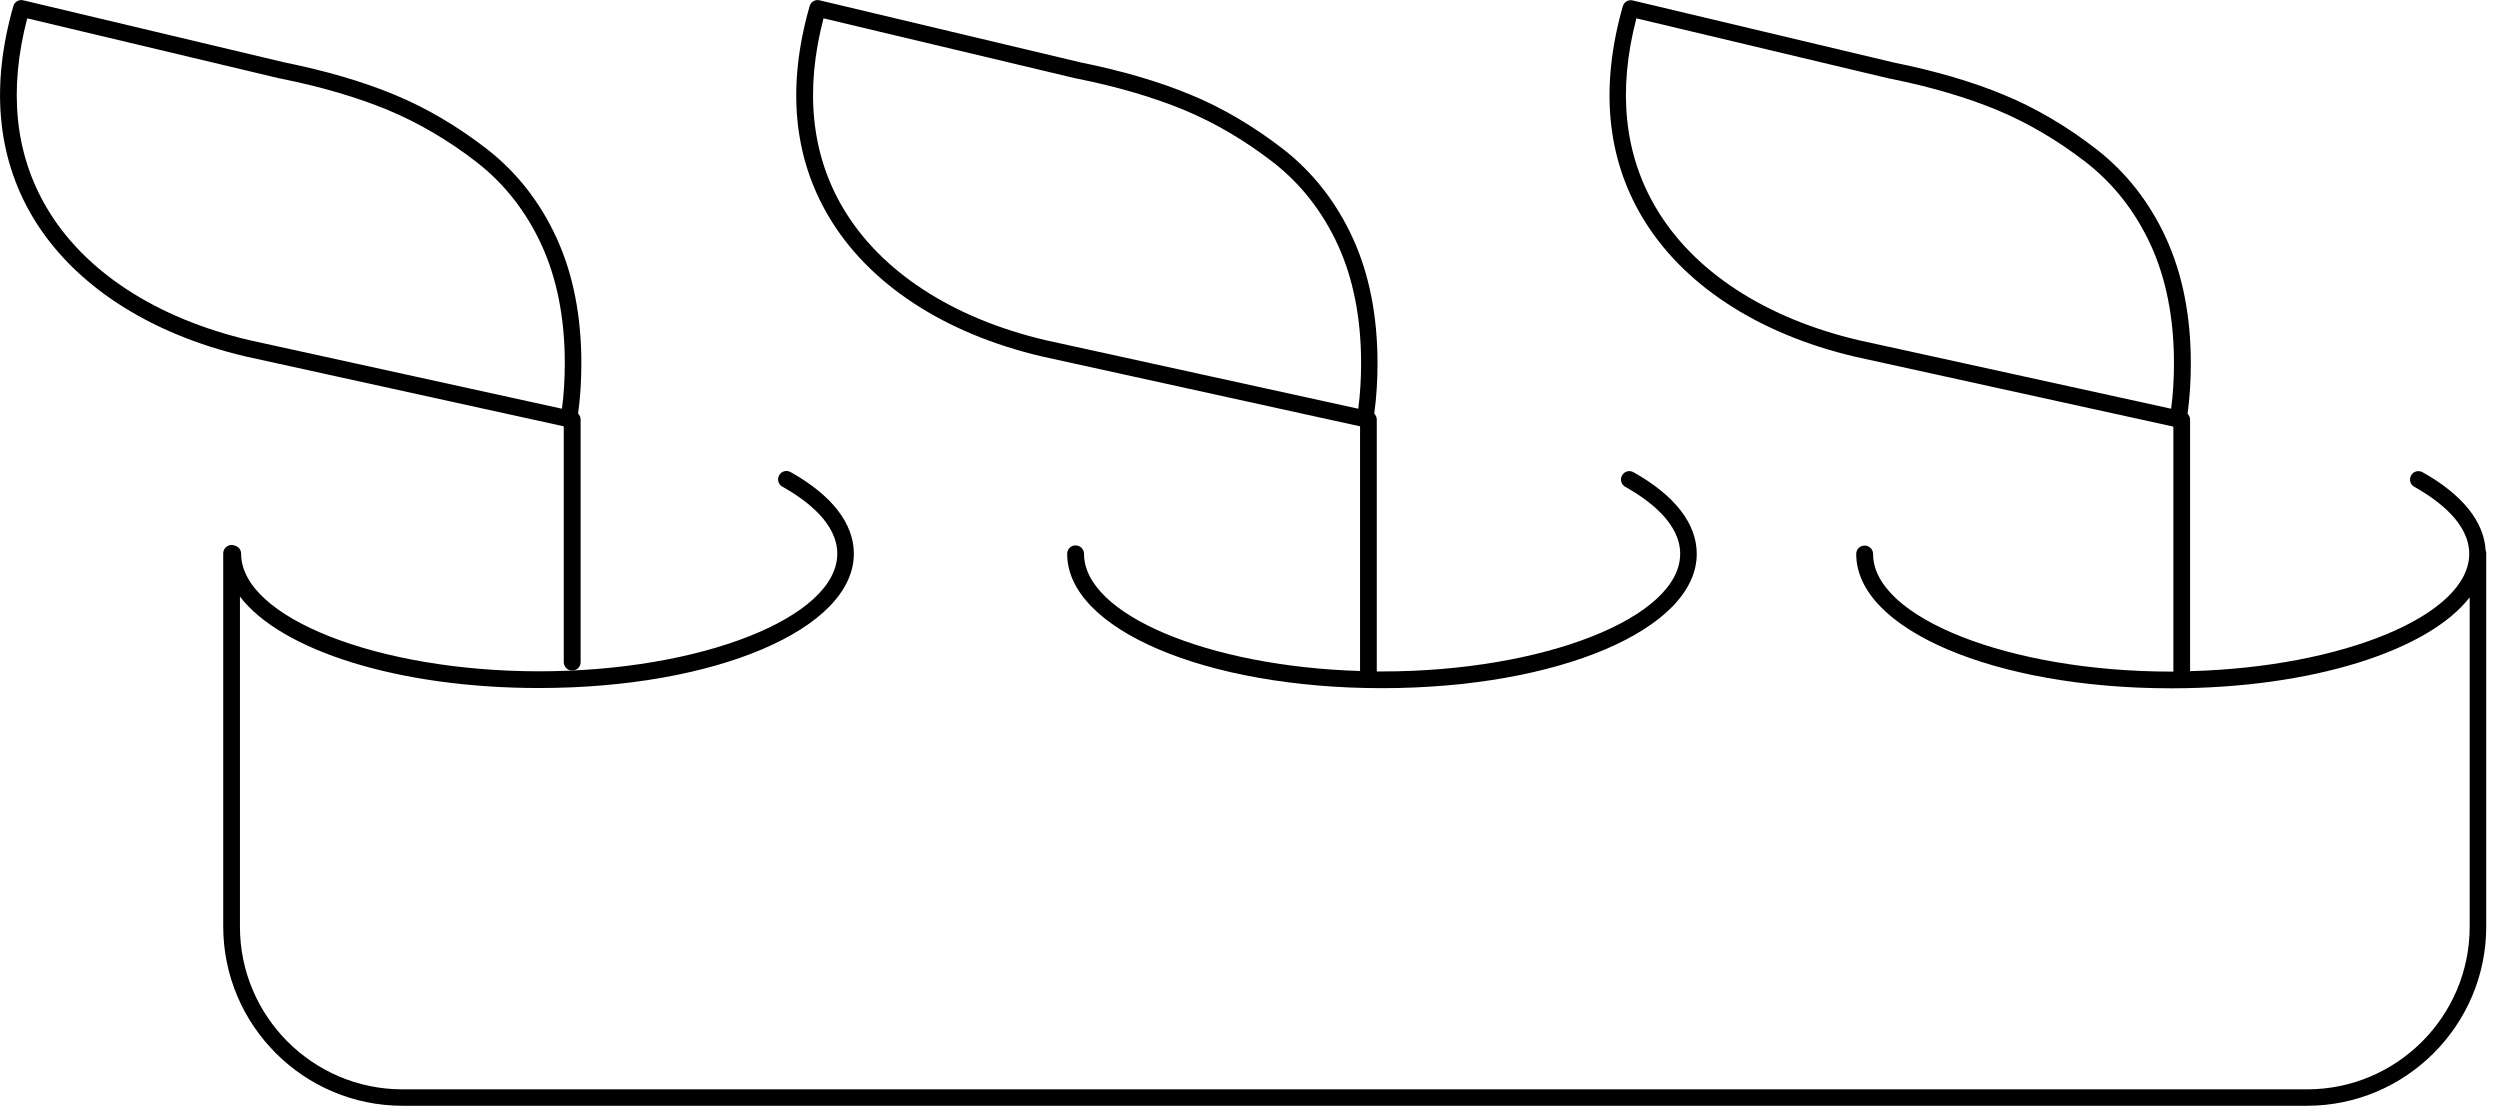<svg width="169" height="75" viewBox="0 0 169 75" fill="none" xmlns="http://www.w3.org/2000/svg">
<path d="M168.03 37.21C167.92 35.26 166.46 33.43 163.76 31.92C163.49 31.77 163.14 31.86 162.99 32.14C162.84 32.41 162.93 32.76 163.21 32.91C164.9 33.86 166.92 35.41 166.92 37.44C166.92 41.58 158.4 45.1 148.05 45.37V28.37C148.05 28.21 147.98 28.07 147.88 27.97C148.03 26.87 148.1 25.73 148.1 24.56C148.1 21.38 147.54 18.53 146.43 16.11C145.32 13.68 143.73 11.65 141.71 10.08C139.72 8.54 137.62 7.3 135.46 6.41C133.32 5.52 130.81 4.79 127.99 4.22L110.37 0.03C110.08 -0.04 109.78 0.13 109.7 0.43C108.17 5.81 108.6 10.58 110.98 14.62C113.67 19.19 118.8 22.57 125.43 24.12L146.92 28.84V45.4C146.87 45.4 146.82 45.4 146.77 45.4C135.85 45.4 126.62 41.76 126.62 37.45C126.62 37.14 126.37 36.88 126.05 36.88C125.73 36.88 125.48 37.13 125.48 37.45C125.48 42.54 134.83 46.53 146.76 46.53C156.28 46.53 164.16 43.99 166.95 40.38V62.65C166.95 68.71 162.02 73.64 155.96 73.64H27.21C21.15 73.64 16.22 68.71 16.22 62.65V40.33C18.99 43.96 26.89 46.51 36.44 46.51C48.37 46.51 57.72 42.52 57.72 37.43C57.72 35.39 56.24 33.48 53.44 31.91C53.17 31.76 52.82 31.85 52.67 32.13C52.52 32.4 52.61 32.75 52.89 32.9C54.58 33.85 56.6 35.4 56.6 37.43C56.6 41.74 47.37 45.38 36.45 45.38C25.53 45.38 16.3 41.74 16.3 37.43C16.3 37.17 16.13 36.96 15.89 36.89C15.82 36.86 15.75 36.84 15.66 36.84C15.35 36.84 15.09 37.09 15.09 37.41V62.63C15.09 69.31 20.53 74.75 27.21 74.75H155.95C162.63 74.75 168.07 69.31 168.07 62.63V37.43C168.08 37.36 168.06 37.28 168.03 37.21ZM125.66 23C119.34 21.52 114.46 18.34 111.93 14.03C109.79 10.4 109.35 6.1 110.62 1.24L127.72 5.31C127.73 5.31 127.73 5.31 127.74 5.31C130.49 5.86 132.93 6.58 135.01 7.44C137.07 8.3 139.09 9.48 141 10.96C142.88 12.42 144.35 14.3 145.39 16.56C146.43 18.83 146.96 21.52 146.96 24.54C146.96 25.6 146.9 26.63 146.77 27.63L125.66 23Z" fill="black"/>
<path d="M38.11 28.82V44.76C38.11 45.07 38.36 45.33 38.68 45.33C39 45.33 39.25 45.08 39.25 44.76V28.36C39.25 28.2 39.18 28.06 39.08 27.96C39.23 26.86 39.3 25.72 39.3 24.55C39.3 21.37 38.74 18.52 37.63 16.1C36.52 13.67 34.93 11.64 32.91 10.07C30.92 8.53 28.82 7.29 26.66 6.4C24.52 5.51 22.01 4.78 19.19 4.21L1.57 0.02C1.28 -0.05 0.98 0.12 0.9 0.42C-0.63 5.79 -0.2 10.56 2.17 14.6C4.86 19.17 9.99 22.55 16.62 24.1L38.11 28.82ZM3.15 14.03C1.01 10.4 0.57 6.1 1.84 1.24L18.94 5.31C18.95 5.31 18.95 5.31 18.96 5.31C21.71 5.86 24.15 6.58 26.23 7.44C28.29 8.3 30.31 9.48 32.22 10.96C34.1 12.42 35.57 14.3 36.61 16.56C37.65 18.83 38.18 21.52 38.18 24.54C38.18 25.6 38.12 26.63 37.99 27.63L16.88 23C10.56 21.52 5.68 18.34 3.15 14.03Z" fill="black"/>
<path d="M70.45 24.1L91.94 28.82V45.36C81.68 45.05 73.28 41.55 73.28 37.44C73.28 37.13 73.03 36.87 72.71 36.87C72.39 36.87 72.14 37.12 72.14 37.44C72.14 42.53 81.49 46.52 93.42 46.52C105.35 46.52 114.7 42.53 114.7 37.44C114.7 35.4 113.22 33.49 110.42 31.92C110.15 31.77 109.8 31.86 109.65 32.14C109.5 32.41 109.59 32.76 109.87 32.91C111.56 33.86 113.58 35.41 113.58 37.44C113.58 41.75 104.35 45.39 93.43 45.39C93.31 45.39 93.19 45.39 93.07 45.39V28.36C93.07 28.2 93 28.06 92.9 27.96C93.05 26.86 93.12 25.72 93.12 24.55C93.12 21.37 92.56 18.52 91.45 16.1C90.34 13.67 88.75 11.64 86.73 10.07C84.74 8.53 82.64 7.29 80.48 6.4C78.34 5.51 75.83 4.78 73.01 4.21L55.4 0.02C55.11 -0.05 54.81 0.12 54.73 0.42C53.19 5.79 53.62 10.56 56 14.6C58.69 19.18 63.82 22.55 70.45 24.1ZM55.67 1.24L72.77 5.31C72.78 5.31 72.78 5.31 72.79 5.31C75.54 5.86 77.98 6.58 80.06 7.44C82.12 8.3 84.14 9.48 86.05 10.96C87.93 12.42 89.4 14.3 90.44 16.56C91.48 18.83 92.01 21.52 92.01 24.54C92.01 25.6 91.95 26.63 91.82 27.63L70.7 23C64.38 21.52 59.5 18.34 56.97 14.03C54.84 10.4 54.4 6.1 55.67 1.24Z" fill="black"/>
</svg>
